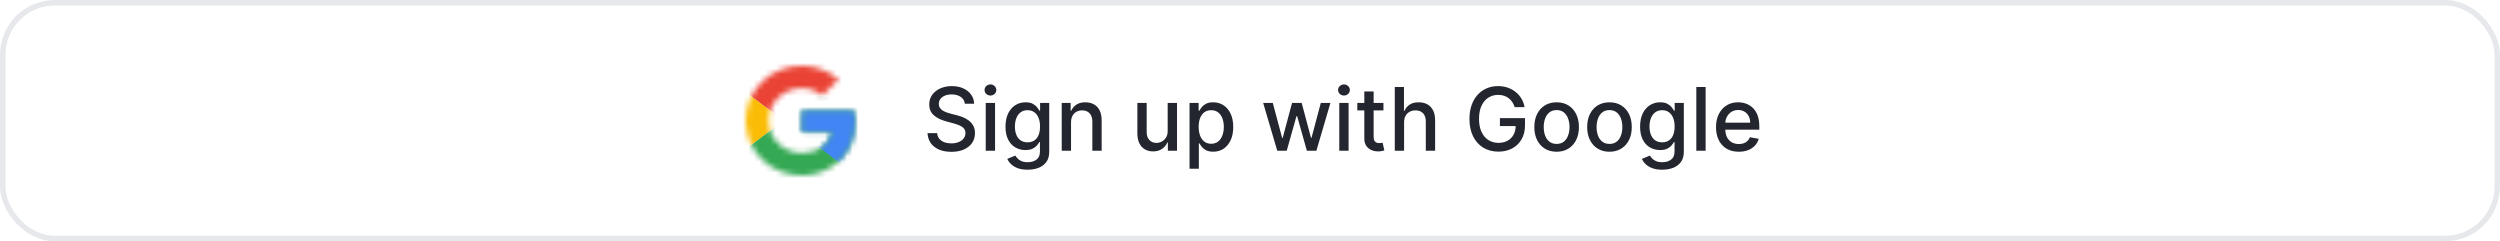<svg width="456" height="44" viewBox="0 0 456 44" fill="none" xmlns="http://www.w3.org/2000/svg">
<mask id="mask0_1_748" style="mask-type:alpha" maskUnits="userSpaceOnUse" x="136" y="12" width="20" height="20">
<path fill-rule="evenodd" clip-rule="evenodd" d="M155.767 20.182H146.233V24.046H151.721C151.209 26.5 149.07 27.909 146.233 27.909C142.884 27.909 140.186 25.273 140.186 22C140.186 18.727 142.884 16.091 146.233 16.091C147.674 16.091 148.977 16.591 150 17.409L152.977 14.5C151.163 12.954 148.837 12 146.233 12C140.558 12 136 16.454 136 22C136 27.546 140.558 32 146.233 32C151.349 32 156 28.364 156 22C156 21.409 155.907 20.773 155.767 20.182Z" fill="white"/>
</mask>
<g mask="url(#mask0_1_748)">
<path d="M135.07 27.909V16.091L142.977 22L135.07 27.909Z" fill="#FBBC05"/>
</g>
<mask id="mask1_1_748" style="mask-type:alpha" maskUnits="userSpaceOnUse" x="136" y="12" width="20" height="20">
<path fill-rule="evenodd" clip-rule="evenodd" d="M155.767 20.182H146.233V24.046H151.721C151.209 26.5 149.07 27.909 146.233 27.909C142.884 27.909 140.186 25.273 140.186 22C140.186 18.727 142.884 16.091 146.233 16.091C147.674 16.091 148.977 16.591 150 17.409L152.977 14.5C151.163 12.954 148.837 12 146.233 12C140.558 12 136 16.454 136 22C136 27.546 140.558 32 146.233 32C151.349 32 156 28.364 156 22C156 21.409 155.907 20.773 155.767 20.182Z" fill="white"/>
</mask>
<g mask="url(#mask1_1_748)">
<path d="M135.07 16.091L142.977 22L146.233 19.227L157.395 17.454V11.091H135.07V16.091Z" fill="#EA4335"/>
</g>
<mask id="mask2_1_748" style="mask-type:alpha" maskUnits="userSpaceOnUse" x="136" y="12" width="20" height="20">
<path fill-rule="evenodd" clip-rule="evenodd" d="M155.767 20.182H146.233V24.046H151.721C151.209 26.5 149.07 27.909 146.233 27.909C142.884 27.909 140.186 25.273 140.186 22C140.186 18.727 142.884 16.091 146.233 16.091C147.674 16.091 148.977 16.591 150 17.409L152.977 14.5C151.163 12.954 148.837 12 146.233 12C140.558 12 136 16.454 136 22C136 27.546 140.558 32 146.233 32C151.349 32 156 28.364 156 22C156 21.409 155.907 20.773 155.767 20.182Z" fill="white"/>
</mask>
<g mask="url(#mask2_1_748)">
<path d="M135.07 27.909L149.023 17.454L152.698 17.909L157.395 11.091V32.909H135.07V27.909Z" fill="#34A853"/>
</g>
<mask id="mask3_1_748" style="mask-type:alpha" maskUnits="userSpaceOnUse" x="136" y="12" width="20" height="20">
<path fill-rule="evenodd" clip-rule="evenodd" d="M155.767 20.182H146.233V24.046H151.721C151.209 26.5 149.07 27.909 146.233 27.909C142.884 27.909 140.186 25.273 140.186 22C140.186 18.727 142.884 16.091 146.233 16.091C147.674 16.091 148.977 16.591 150 17.409L152.977 14.5C151.163 12.954 148.837 12 146.233 12C140.558 12 136 16.454 136 22C136 27.546 140.558 32 146.233 32C151.349 32 156 28.364 156 22C156 21.409 155.907 20.773 155.767 20.182Z" fill="white"/>
</mask>
<g mask="url(#mask3_1_748)">
<path d="M157.395 32.909L142.976 22L141.116 20.636L157.395 16.091V32.909Z" fill="#4285F4"/>
</g>
<path d="M175.984 18.921C175.924 18.383 175.674 17.966 175.234 17.671C174.795 17.371 174.242 17.222 173.575 17.222C173.098 17.222 172.685 17.297 172.337 17.449C171.988 17.597 171.717 17.801 171.524 18.062C171.335 18.32 171.24 18.614 171.24 18.943C171.24 19.22 171.304 19.458 171.433 19.659C171.566 19.86 171.738 20.028 171.95 20.165C172.166 20.297 172.397 20.409 172.643 20.5C172.89 20.587 173.126 20.659 173.354 20.716L174.49 21.011C174.861 21.102 175.242 21.225 175.632 21.381C176.022 21.536 176.384 21.741 176.717 21.994C177.051 22.248 177.32 22.562 177.524 22.938C177.732 23.312 177.837 23.761 177.837 24.284C177.837 24.943 177.666 25.528 177.325 26.04C176.988 26.551 176.498 26.954 175.854 27.25C175.214 27.546 174.439 27.693 173.53 27.693C172.659 27.693 171.905 27.555 171.268 27.278C170.632 27.002 170.134 26.61 169.774 26.102C169.414 25.591 169.215 24.985 169.178 24.284H170.939C170.973 24.704 171.109 25.055 171.348 25.335C171.59 25.612 171.899 25.818 172.274 25.954C172.653 26.087 173.068 26.153 173.518 26.153C174.015 26.153 174.456 26.076 174.842 25.921C175.232 25.761 175.539 25.542 175.763 25.261C175.986 24.977 176.098 24.646 176.098 24.267C176.098 23.922 176 23.64 175.803 23.421C175.609 23.201 175.346 23.019 175.013 22.875C174.683 22.731 174.31 22.604 173.893 22.494L172.518 22.119C171.587 21.866 170.848 21.492 170.303 21C169.761 20.508 169.49 19.856 169.49 19.046C169.49 18.375 169.672 17.79 170.036 17.29C170.399 16.79 170.892 16.401 171.513 16.125C172.134 15.845 172.835 15.704 173.615 15.704C174.403 15.704 175.098 15.843 175.7 16.119C176.306 16.396 176.784 16.776 177.132 17.261C177.481 17.742 177.662 18.296 177.678 18.921H175.984ZM179.798 27.5V18.773H181.497V27.5H179.798ZM180.656 17.426C180.361 17.426 180.107 17.328 179.895 17.131C179.687 16.93 179.582 16.691 179.582 16.415C179.582 16.134 179.687 15.896 179.895 15.699C180.107 15.498 180.361 15.398 180.656 15.398C180.952 15.398 181.204 15.498 181.412 15.699C181.624 15.896 181.73 16.134 181.73 16.415C181.73 16.691 181.624 16.93 181.412 17.131C181.204 17.328 180.952 17.426 180.656 17.426ZM187.442 30.954C186.749 30.954 186.152 30.864 185.652 30.682C185.156 30.5 184.75 30.259 184.436 29.96C184.122 29.661 183.887 29.333 183.732 28.977L185.192 28.375C185.294 28.542 185.43 28.718 185.601 28.903C185.775 29.093 186.01 29.254 186.305 29.386C186.605 29.519 186.989 29.585 187.459 29.585C188.103 29.585 188.635 29.428 189.055 29.114C189.476 28.803 189.686 28.307 189.686 27.625V25.909H189.578C189.476 26.095 189.328 26.301 189.135 26.528C188.946 26.756 188.684 26.953 188.351 27.119C188.018 27.286 187.584 27.369 187.05 27.369C186.36 27.369 185.739 27.208 185.186 26.886C184.637 26.561 184.201 26.081 183.879 25.449C183.561 24.812 183.402 24.03 183.402 23.102C183.402 22.174 183.559 21.379 183.874 20.716C184.192 20.053 184.627 19.546 185.18 19.193C185.733 18.837 186.36 18.659 187.061 18.659C187.603 18.659 188.04 18.75 188.374 18.932C188.707 19.11 188.966 19.318 189.152 19.557C189.341 19.796 189.487 20.006 189.589 20.188H189.714V18.773H191.379V27.693C191.379 28.443 191.205 29.059 190.857 29.54C190.508 30.021 190.036 30.377 189.442 30.608C188.851 30.839 188.184 30.954 187.442 30.954ZM187.425 25.96C187.913 25.96 188.326 25.847 188.663 25.619C189.004 25.388 189.262 25.059 189.436 24.631C189.614 24.199 189.703 23.682 189.703 23.079C189.703 22.492 189.616 21.975 189.442 21.528C189.268 21.081 189.012 20.733 188.675 20.483C188.338 20.229 187.921 20.102 187.425 20.102C186.913 20.102 186.487 20.235 186.146 20.5C185.805 20.761 185.548 21.117 185.374 21.568C185.203 22.019 185.118 22.523 185.118 23.079C185.118 23.651 185.205 24.153 185.379 24.585C185.554 25.017 185.811 25.354 186.152 25.597C186.497 25.839 186.921 25.96 187.425 25.96ZM195.357 22.318V27.5H193.658V18.773H195.288V20.193H195.396C195.597 19.731 195.911 19.36 196.339 19.079C196.771 18.799 197.315 18.659 197.97 18.659C198.565 18.659 199.086 18.784 199.533 19.034C199.98 19.28 200.326 19.648 200.572 20.136C200.819 20.625 200.942 21.229 200.942 21.949V27.5H199.243V22.153C199.243 21.521 199.078 21.026 198.749 20.671C198.419 20.311 197.966 20.131 197.391 20.131C196.997 20.131 196.646 20.216 196.339 20.386C196.036 20.557 195.796 20.807 195.618 21.136C195.444 21.462 195.357 21.856 195.357 22.318ZM212.983 23.881V18.773H214.688V27.5H213.017V25.989H212.926C212.725 26.454 212.403 26.843 211.96 27.153C211.521 27.46 210.973 27.614 210.318 27.614C209.758 27.614 209.261 27.491 208.83 27.244C208.402 26.994 208.064 26.625 207.818 26.136C207.576 25.648 207.455 25.044 207.455 24.324V18.773H209.153V24.119C209.153 24.714 209.318 25.188 209.648 25.54C209.977 25.892 210.405 26.068 210.932 26.068C211.25 26.068 211.566 25.989 211.881 25.829C212.199 25.671 212.462 25.43 212.67 25.108C212.883 24.786 212.987 24.377 212.983 23.881ZM216.97 30.773V18.773H218.629V20.188H218.771C218.87 20.006 219.012 19.796 219.197 19.557C219.383 19.318 219.641 19.11 219.97 18.932C220.3 18.75 220.735 18.659 221.277 18.659C221.982 18.659 222.61 18.837 223.163 19.193C223.716 19.549 224.15 20.062 224.464 20.733C224.783 21.403 224.942 22.21 224.942 23.153C224.942 24.097 224.785 24.905 224.47 25.579C224.156 26.25 223.724 26.767 223.175 27.131C222.625 27.491 221.999 27.671 221.294 27.671C220.764 27.671 220.33 27.581 219.993 27.403C219.66 27.225 219.398 27.017 219.209 26.778C219.019 26.54 218.874 26.328 218.771 26.142H218.669V30.773H216.97ZM218.635 23.136C218.635 23.75 218.724 24.288 218.902 24.75C219.08 25.212 219.338 25.574 219.675 25.835C220.012 26.093 220.425 26.222 220.913 26.222C221.421 26.222 221.845 26.087 222.186 25.818C222.527 25.546 222.785 25.176 222.959 24.71C223.137 24.244 223.226 23.72 223.226 23.136C223.226 22.561 223.139 22.044 222.964 21.585C222.794 21.127 222.536 20.765 222.192 20.5C221.851 20.235 221.425 20.102 220.913 20.102C220.421 20.102 220.004 20.229 219.663 20.483C219.326 20.737 219.071 21.091 218.896 21.546C218.722 22 218.635 22.53 218.635 23.136ZM232.972 27.5L230.403 18.773H232.159L233.869 25.182H233.955L235.67 18.773H237.426L239.131 25.153H239.216L240.915 18.773H242.67L240.108 27.5H238.375L236.602 21.199H236.472L234.699 27.5H232.972ZM244.283 27.5V18.773H245.982V27.5H244.283ZM245.141 17.426C244.845 17.426 244.591 17.328 244.379 17.131C244.171 16.93 244.067 16.691 244.067 16.415C244.067 16.134 244.171 15.896 244.379 15.699C244.591 15.498 244.845 15.398 245.141 15.398C245.436 15.398 245.688 15.498 245.896 15.699C246.108 15.896 246.214 16.134 246.214 16.415C246.214 16.691 246.108 16.93 245.896 17.131C245.688 17.328 245.436 17.426 245.141 17.426ZM252.341 18.773V20.136H247.574V18.773H252.341ZM248.852 16.682H250.551V24.938C250.551 25.267 250.6 25.515 250.699 25.682C250.797 25.845 250.924 25.956 251.08 26.017C251.239 26.074 251.411 26.102 251.597 26.102C251.733 26.102 251.852 26.093 251.955 26.074C252.057 26.055 252.136 26.04 252.193 26.028L252.5 27.432C252.402 27.47 252.261 27.508 252.08 27.546C251.898 27.587 251.67 27.61 251.398 27.614C250.951 27.621 250.534 27.542 250.148 27.375C249.761 27.208 249.449 26.951 249.21 26.602C248.972 26.254 248.852 25.816 248.852 25.29V16.682ZM256.107 22.318V27.5H254.408V15.864H256.084V20.193H256.192C256.396 19.724 256.709 19.35 257.129 19.074C257.55 18.797 258.099 18.659 258.777 18.659C259.375 18.659 259.898 18.782 260.345 19.028C260.796 19.275 261.144 19.642 261.391 20.131C261.641 20.616 261.766 21.222 261.766 21.949V27.5H260.067V22.153C260.067 21.513 259.902 21.017 259.572 20.665C259.243 20.309 258.785 20.131 258.197 20.131C257.796 20.131 257.436 20.216 257.118 20.386C256.804 20.557 256.555 20.807 256.374 21.136C256.196 21.462 256.107 21.856 256.107 22.318ZM276.278 19.54C276.169 19.195 276.021 18.886 275.835 18.614C275.653 18.337 275.436 18.102 275.182 17.909C274.928 17.712 274.638 17.562 274.312 17.46C273.991 17.358 273.636 17.307 273.25 17.307C272.595 17.307 272.004 17.475 271.477 17.812C270.951 18.15 270.534 18.644 270.227 19.296C269.924 19.943 269.773 20.737 269.773 21.676C269.773 22.619 269.926 23.417 270.233 24.068C270.54 24.72 270.96 25.214 271.494 25.551C272.028 25.888 272.636 26.057 273.318 26.057C273.951 26.057 274.502 25.928 274.972 25.671C275.445 25.413 275.811 25.049 276.068 24.579C276.33 24.106 276.46 23.549 276.46 22.909L276.915 22.994H273.585V21.546H278.159V22.869C278.159 23.847 277.951 24.695 277.534 25.415C277.121 26.131 276.549 26.684 275.818 27.074C275.091 27.464 274.258 27.659 273.318 27.659C272.265 27.659 271.341 27.417 270.545 26.932C269.754 26.447 269.136 25.759 268.693 24.869C268.25 23.975 268.028 22.915 268.028 21.688C268.028 20.759 268.157 19.926 268.415 19.188C268.672 18.449 269.034 17.822 269.5 17.307C269.97 16.788 270.521 16.392 271.153 16.119C271.79 15.843 272.485 15.704 273.239 15.704C273.867 15.704 274.453 15.797 274.994 15.983C275.54 16.169 276.025 16.432 276.449 16.773C276.877 17.114 277.231 17.519 277.511 17.989C277.792 18.454 277.981 18.972 278.08 19.54H276.278ZM283.928 27.676C283.109 27.676 282.395 27.489 281.786 27.114C281.176 26.739 280.702 26.214 280.365 25.54C280.028 24.866 279.859 24.078 279.859 23.176C279.859 22.271 280.028 21.479 280.365 20.801C280.702 20.123 281.176 19.597 281.786 19.222C282.395 18.847 283.109 18.659 283.928 18.659C284.746 18.659 285.46 18.847 286.07 19.222C286.679 19.597 287.153 20.123 287.49 20.801C287.827 21.479 287.996 22.271 287.996 23.176C287.996 24.078 287.827 24.866 287.49 25.54C287.153 26.214 286.679 26.739 286.07 27.114C285.46 27.489 284.746 27.676 283.928 27.676ZM283.933 26.25C284.464 26.25 284.903 26.11 285.251 25.829C285.6 25.549 285.857 25.176 286.024 24.71C286.195 24.244 286.28 23.731 286.28 23.171C286.28 22.614 286.195 22.102 286.024 21.636C285.857 21.167 285.6 20.79 285.251 20.506C284.903 20.222 284.464 20.079 283.933 20.079C283.399 20.079 282.956 20.222 282.604 20.506C282.255 20.79 281.996 21.167 281.825 21.636C281.659 22.102 281.575 22.614 281.575 23.171C281.575 23.731 281.659 24.244 281.825 24.71C281.996 25.176 282.255 25.549 282.604 25.829C282.956 26.11 283.399 26.25 283.933 26.25ZM293.568 27.676C292.75 27.676 292.036 27.489 291.426 27.114C290.816 26.739 290.343 26.214 290.006 25.54C289.669 24.866 289.5 24.078 289.5 23.176C289.5 22.271 289.669 21.479 290.006 20.801C290.343 20.123 290.816 19.597 291.426 19.222C292.036 18.847 292.75 18.659 293.568 18.659C294.386 18.659 295.1 18.847 295.71 19.222C296.32 19.597 296.794 20.123 297.131 20.801C297.468 21.479 297.636 22.271 297.636 23.176C297.636 24.078 297.468 24.866 297.131 25.54C296.794 26.214 296.32 26.739 295.71 27.114C295.1 27.489 294.386 27.676 293.568 27.676ZM293.574 26.25C294.104 26.25 294.544 26.11 294.892 25.829C295.241 25.549 295.498 25.176 295.665 24.71C295.835 24.244 295.92 23.731 295.92 23.171C295.92 22.614 295.835 22.102 295.665 21.636C295.498 21.167 295.241 20.79 294.892 20.506C294.544 20.222 294.104 20.079 293.574 20.079C293.04 20.079 292.597 20.222 292.244 20.506C291.896 20.79 291.636 21.167 291.466 21.636C291.299 22.102 291.216 22.614 291.216 23.171C291.216 23.731 291.299 24.244 291.466 24.71C291.636 25.176 291.896 25.549 292.244 25.829C292.597 26.11 293.04 26.25 293.574 26.25ZM303.192 30.954C302.499 30.954 301.902 30.864 301.402 30.682C300.906 30.5 300.5 30.259 300.186 29.96C299.872 29.661 299.637 29.333 299.482 28.977L300.942 28.375C301.044 28.542 301.18 28.718 301.351 28.903C301.525 29.093 301.76 29.254 302.055 29.386C302.355 29.519 302.739 29.585 303.209 29.585C303.853 29.585 304.385 29.428 304.805 29.114C305.226 28.803 305.436 28.307 305.436 27.625V25.909H305.328C305.226 26.095 305.078 26.301 304.885 26.528C304.696 26.756 304.434 26.953 304.101 27.119C303.768 27.286 303.334 27.369 302.8 27.369C302.11 27.369 301.489 27.208 300.936 26.886C300.387 26.561 299.951 26.081 299.629 25.449C299.311 24.812 299.152 24.03 299.152 23.102C299.152 22.174 299.309 21.379 299.624 20.716C299.942 20.053 300.377 19.546 300.93 19.193C301.483 18.837 302.11 18.659 302.811 18.659C303.353 18.659 303.79 18.75 304.124 18.932C304.457 19.11 304.716 19.318 304.902 19.557C305.091 19.796 305.237 20.006 305.339 20.188H305.464V18.773H307.129V27.693C307.129 28.443 306.955 29.059 306.607 29.54C306.258 30.021 305.786 30.377 305.192 30.608C304.601 30.839 303.934 30.954 303.192 30.954ZM303.175 25.96C303.663 25.96 304.076 25.847 304.413 25.619C304.754 25.388 305.012 25.059 305.186 24.631C305.364 24.199 305.453 23.682 305.453 23.079C305.453 22.492 305.366 21.975 305.192 21.528C305.018 21.081 304.762 20.733 304.425 20.483C304.088 20.229 303.671 20.102 303.175 20.102C302.663 20.102 302.237 20.235 301.896 20.5C301.555 20.761 301.298 21.117 301.124 21.568C300.953 22.019 300.868 22.523 300.868 23.079C300.868 23.651 300.955 24.153 301.129 24.585C301.304 25.017 301.561 25.354 301.902 25.597C302.247 25.839 302.671 25.96 303.175 25.96ZM311.107 15.864V27.5H309.408V15.864H311.107ZM317.153 27.676C316.294 27.676 315.553 27.492 314.932 27.125C314.314 26.754 313.837 26.233 313.5 25.562C313.167 24.888 313 24.099 313 23.193C313 22.299 313.167 21.511 313.5 20.829C313.837 20.148 314.307 19.616 314.909 19.233C315.515 18.85 316.223 18.659 317.034 18.659C317.527 18.659 318.004 18.741 318.466 18.903C318.928 19.066 319.343 19.322 319.71 19.671C320.078 20.019 320.367 20.472 320.58 21.028C320.792 21.581 320.898 22.254 320.898 23.046V23.648H313.96V22.375H319.233C319.233 21.928 319.142 21.532 318.96 21.188C318.778 20.839 318.523 20.564 318.193 20.364C317.867 20.163 317.485 20.062 317.045 20.062C316.568 20.062 316.152 20.18 315.795 20.415C315.443 20.646 315.17 20.949 314.977 21.324C314.788 21.695 314.693 22.099 314.693 22.534V23.528C314.693 24.112 314.795 24.608 315 25.017C315.208 25.426 315.498 25.739 315.869 25.954C316.241 26.167 316.674 26.273 317.17 26.273C317.492 26.273 317.786 26.227 318.051 26.136C318.316 26.042 318.545 25.901 318.739 25.716C318.932 25.53 319.08 25.301 319.182 25.028L320.79 25.318C320.661 25.792 320.43 26.206 320.097 26.562C319.767 26.915 319.352 27.189 318.852 27.386C318.356 27.579 317.79 27.676 317.153 27.676Z" fill="#23262F"/>
<rect x="0.5" y="0.5" width="455" height="43" rx="9.5" stroke="#E6E8EC"/>
</svg>
